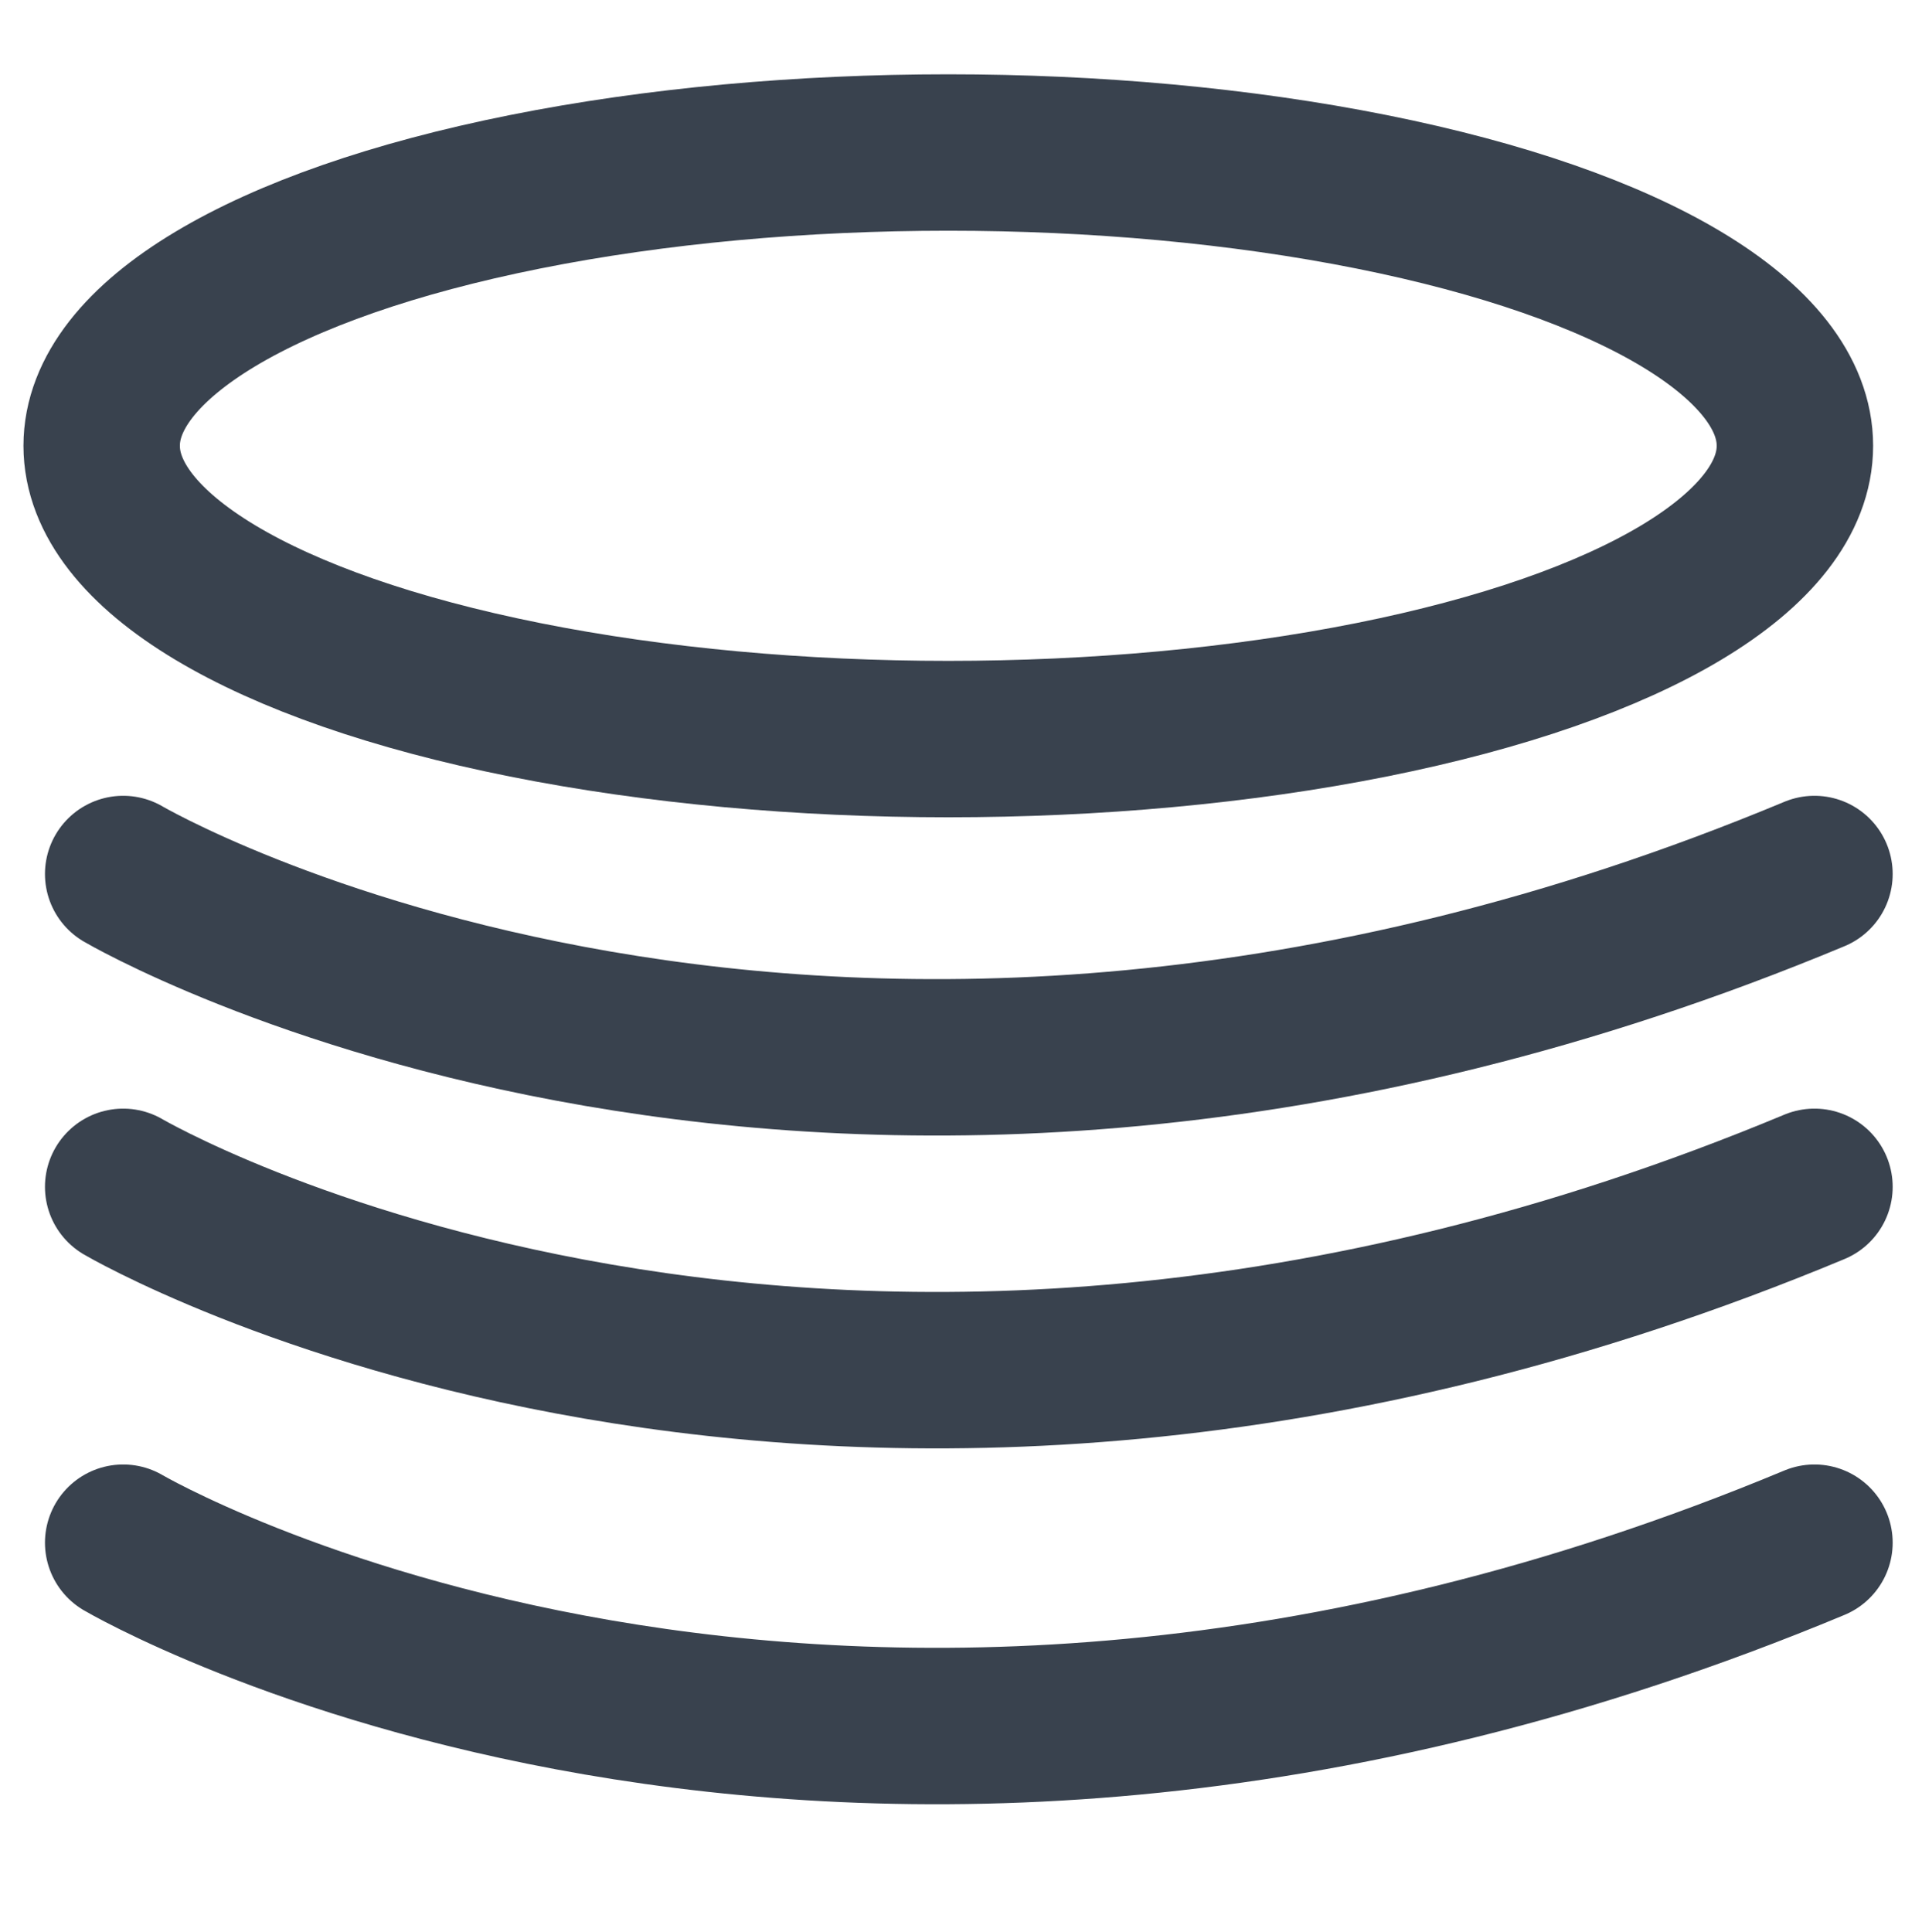 <svg version="1.1" id="Layer_1" xmlns="http://www.w3.org/2000/svg" xmlns:xlink="http://www.w3.org/1999/xlink" x="0px" y="0px"
	 viewBox="0 0 98.3 98.8" style="enable-background:new 0 0 98.3 98.8;" xml:space="preserve">
<style type="text/css">
	.st0{fill:none;stroke:#39424E;stroke-width:8;stroke-miterlimit:10;}
	.st1{fill:none;stroke:#39424E;stroke-width:8;stroke-linecap:round;stroke-miterlimit:10;}
</style>
<title>Artboard 8</title>
<g>
	<ellipse class="st0" cx="48.5" cy="22.8" rx="43.3" ry="15"/>
	<path class="st1" d="M6.3,44.7c0,0,35.9,21.1,86.5,0"/>
	<path class="st1" d="M6.3,60.7c0,0,35.9,21.1,86.5,0"/>
	<path class="st1" d="M6.3,78.9c0,0,35.9,21.1,86.5,0"/>
</g>
</svg>
